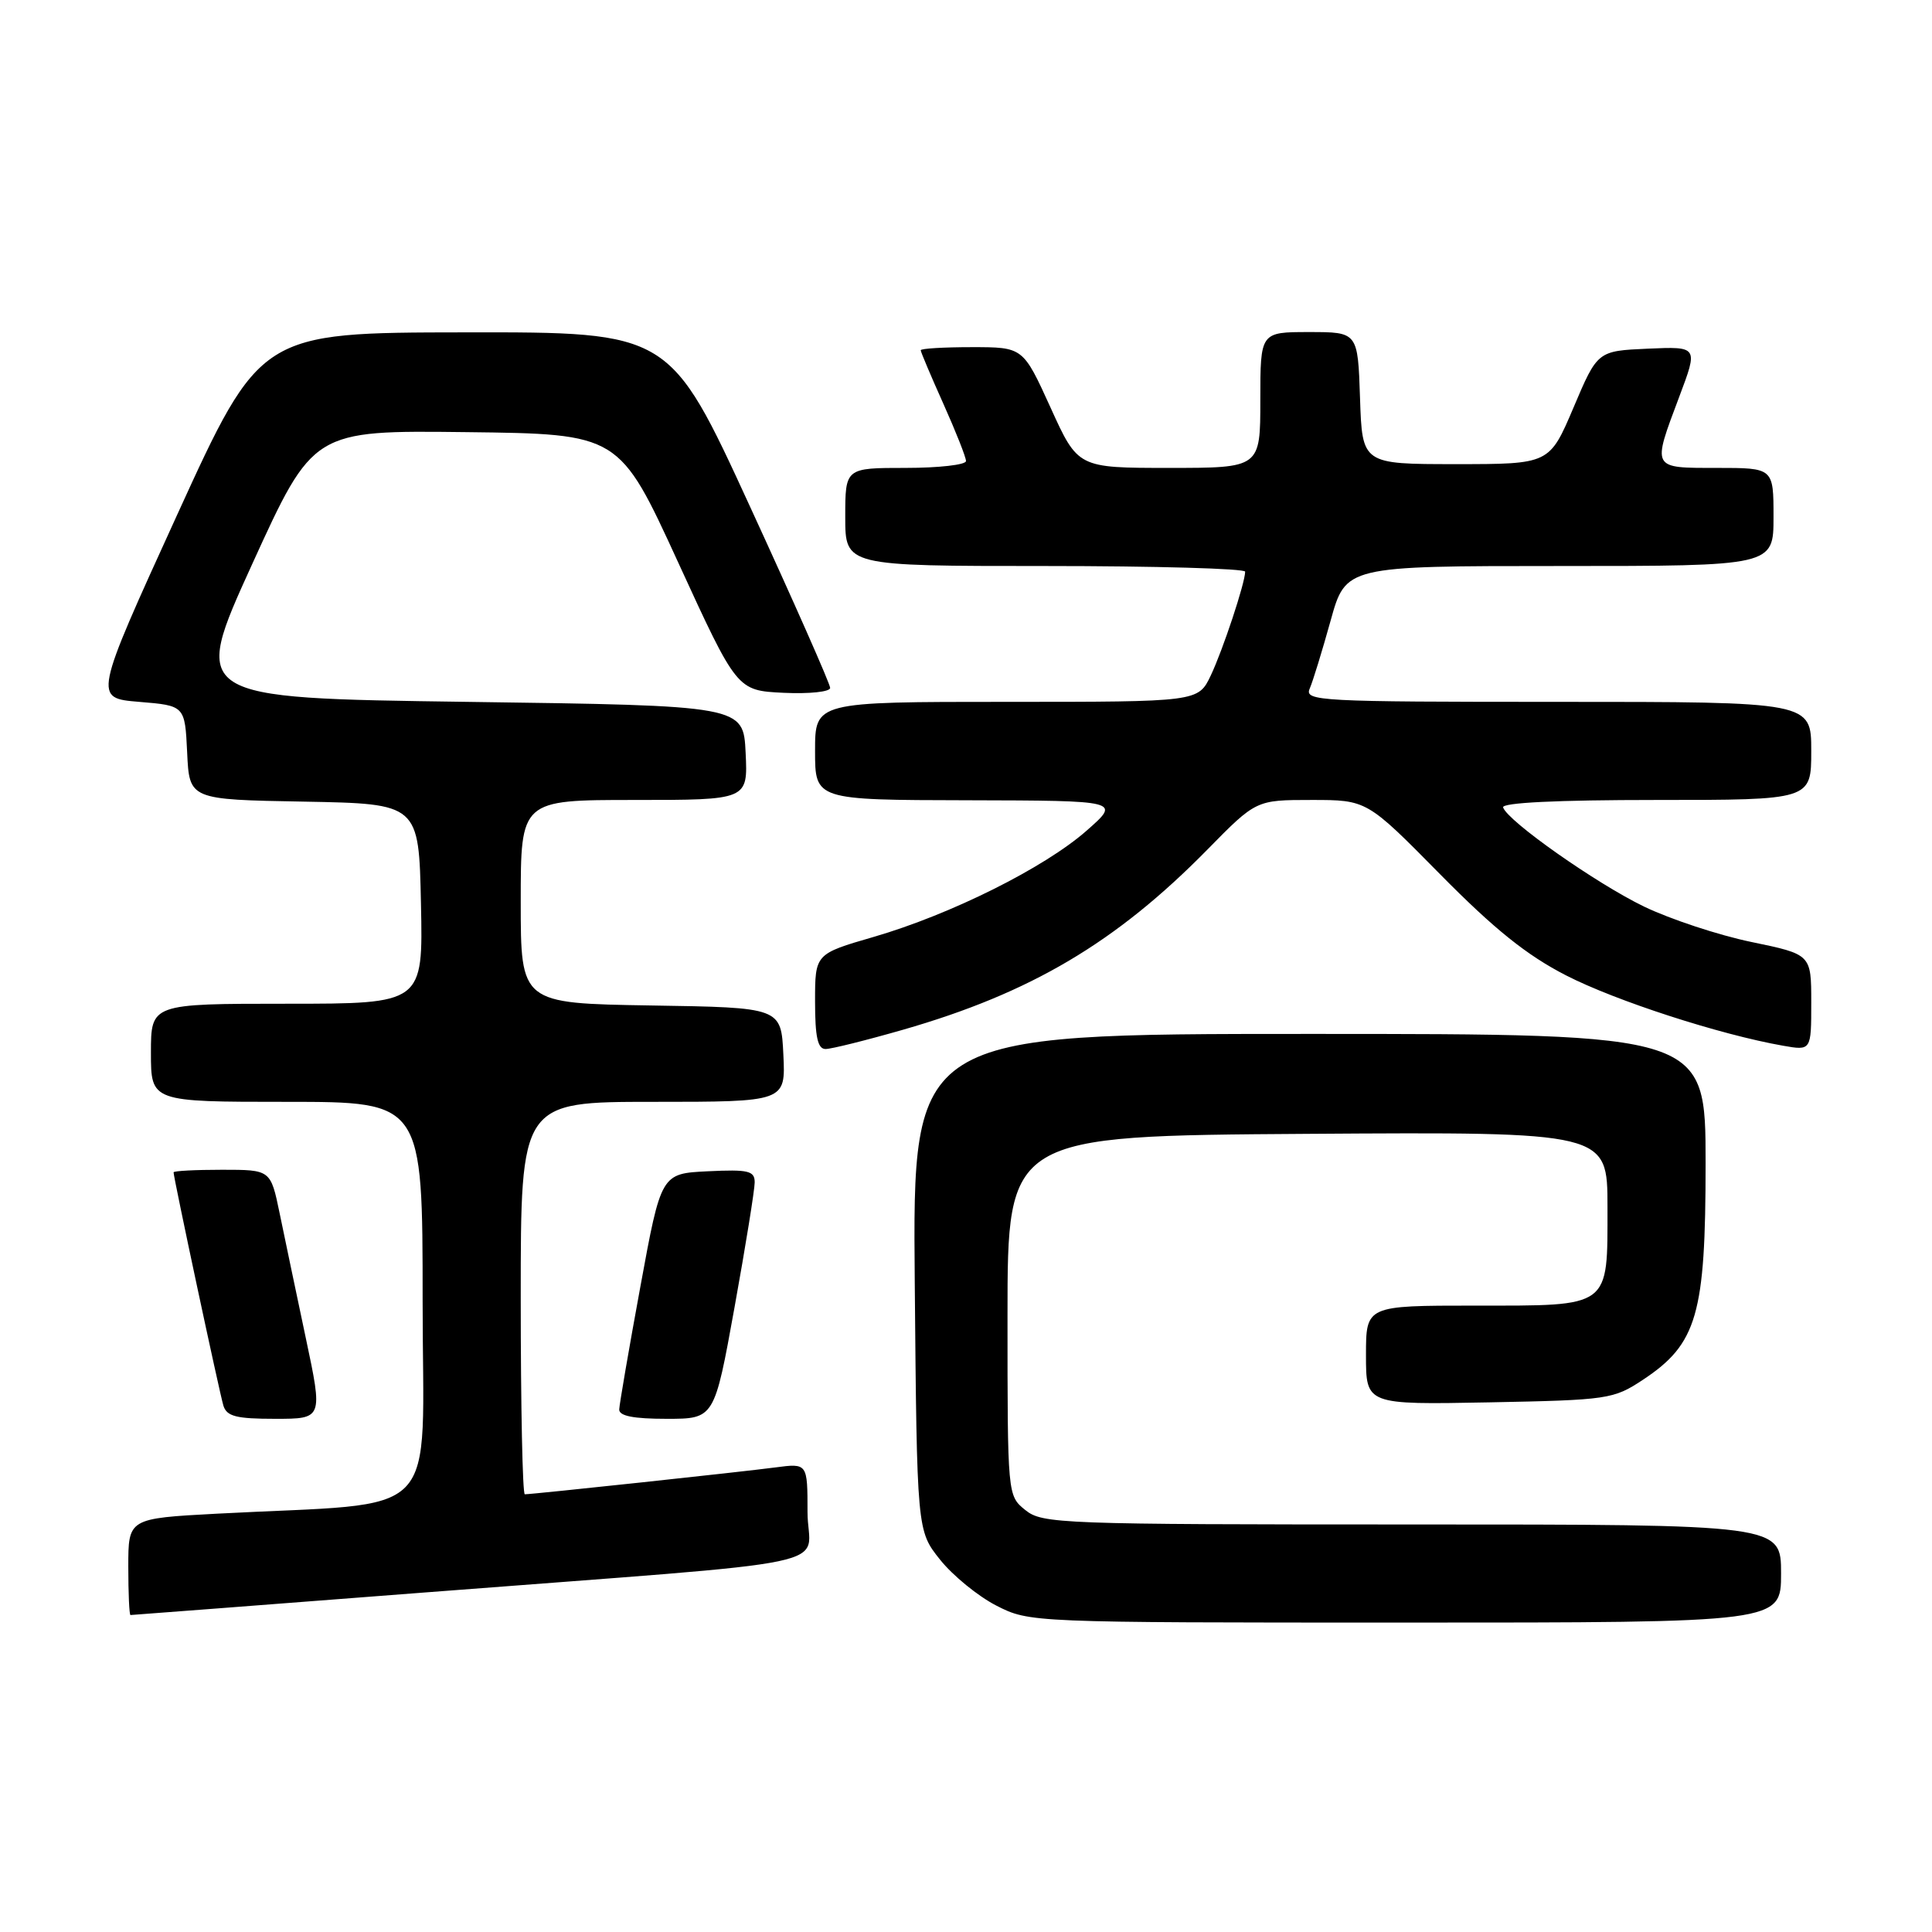 <?xml version="1.0" encoding="UTF-8" standalone="no"?>
<!DOCTYPE svg PUBLIC "-//W3C//DTD SVG 1.1//EN" "http://www.w3.org/Graphics/SVG/1.1/DTD/svg11.dtd" >
<svg xmlns="http://www.w3.org/2000/svg" xmlns:xlink="http://www.w3.org/1999/xlink" version="1.1" viewBox="0 0 256 256">
 <g >
 <path fill="currentColor"
d=" M 236.00 208.50 C 236.00 202.00 236.00 202.00 187.11 202.00 C 140.48 202.00 138.11 201.91 135.86 200.09 C 133.50 198.18 133.50 198.18 133.50 174.34 C 133.50 150.50 133.50 150.50 173.25 150.24 C 213.00 149.98 213.00 149.98 213.00 159.92 C 213.00 173.41 213.55 173.00 195.43 173.00 C 181.00 173.00 181.00 173.00 181.00 179.57 C 181.00 186.13 181.00 186.13 197.33 185.82 C 213.11 185.51 213.79 185.41 217.71 182.82 C 224.88 178.07 226.00 174.18 226.00 154.18 C 226.00 137.00 226.00 137.00 173.46 137.00 C 120.92 137.00 120.92 137.00 121.21 169.91 C 121.50 202.82 121.50 202.82 124.56 206.66 C 126.24 208.77 129.60 211.51 132.02 212.75 C 136.41 214.99 136.55 215.00 186.21 215.00 C 236.00 215.00 236.00 215.00 236.00 208.50 Z  M 56.04 211.03 C 113.62 206.58 107.00 207.97 107.00 200.36 C 107.00 193.88 107.00 193.88 102.75 194.44 C 98.50 195.01 70.57 198.00 69.54 198.00 C 69.24 198.00 69.00 186.30 69.00 172.00 C 69.00 146.00 69.00 146.00 86.55 146.00 C 104.10 146.00 104.10 146.00 103.80 139.75 C 103.50 133.50 103.50 133.50 86.25 133.23 C 69.00 132.95 69.00 132.95 69.00 119.48 C 69.00 106.00 69.00 106.00 84.05 106.00 C 99.10 106.00 99.10 106.00 98.80 99.75 C 98.50 93.50 98.50 93.50 61.91 93.00 C 25.33 92.50 25.33 92.50 33.41 74.76 C 41.50 57.02 41.50 57.02 61.78 57.26 C 82.05 57.50 82.05 57.50 89.85 74.50 C 97.65 91.50 97.65 91.50 103.82 91.80 C 107.25 91.96 110.00 91.67 110.00 91.15 C 110.00 90.63 105.22 79.81 99.37 67.10 C 88.75 44.00 88.75 44.00 61.62 44.04 C 34.50 44.07 34.50 44.07 23.44 68.29 C 12.39 92.50 12.39 92.50 18.44 93.00 C 24.50 93.50 24.50 93.50 24.80 99.72 C 25.09 105.95 25.09 105.95 40.30 106.22 C 55.50 106.50 55.50 106.50 55.78 119.75 C 56.06 133.00 56.06 133.00 38.03 133.00 C 20.00 133.00 20.00 133.00 20.00 139.50 C 20.00 146.00 20.00 146.00 38.00 146.00 C 56.00 146.00 56.00 146.00 56.00 172.40 C 56.00 202.13 59.07 198.96 28.75 200.57 C 17.00 201.20 17.00 201.20 17.00 207.60 C 17.00 211.12 17.13 214.00 17.29 214.00 C 17.46 214.00 34.89 212.66 56.04 211.03 Z  M 40.51 177.25 C 39.26 171.34 37.70 163.91 37.05 160.75 C 35.86 155.00 35.86 155.00 29.43 155.00 C 25.89 155.00 23.00 155.15 23.00 155.34 C 23.00 156.06 29.09 184.58 29.60 186.25 C 30.04 187.68 31.31 188.00 36.46 188.00 C 42.79 188.00 42.79 188.00 40.51 177.25 Z  M 97.33 173.22 C 98.80 165.09 100.00 157.64 100.00 156.67 C 100.00 155.14 99.17 154.94 93.80 155.20 C 87.60 155.50 87.60 155.50 84.85 170.50 C 83.33 178.75 82.08 186.06 82.05 186.75 C 82.01 187.62 83.91 188.00 88.33 188.00 C 94.66 188.00 94.66 188.00 97.33 173.22 Z  M 119.64 136.45 C 136.56 131.59 147.88 124.89 159.97 112.59 C 166.44 106.00 166.44 106.00 173.78 106.00 C 181.12 106.00 181.12 106.00 190.81 115.83 C 198.01 123.13 202.30 126.57 207.50 129.24 C 214.09 132.62 227.88 137.09 236.25 138.56 C 240.00 139.22 240.00 139.22 240.00 132.84 C 240.00 126.46 240.00 126.46 232.08 124.82 C 227.73 123.92 221.32 121.80 217.83 120.12 C 211.46 117.03 199.79 108.82 199.17 106.99 C 198.95 106.36 206.31 106.00 219.42 106.00 C 240.00 106.00 240.00 106.00 240.00 99.50 C 240.00 93.00 240.00 93.00 206.39 93.00 C 174.77 93.00 172.83 92.90 173.54 91.25 C 173.96 90.29 175.20 86.24 176.31 82.25 C 178.32 75.00 178.32 75.00 206.66 75.00 C 235.00 75.00 235.00 75.00 235.00 68.50 C 235.00 62.00 235.00 62.00 227.50 62.00 C 218.78 62.00 218.89 62.20 222.51 52.57 C 225.02 45.91 225.02 45.91 218.35 46.20 C 211.68 46.50 211.68 46.50 208.50 54.00 C 205.31 61.50 205.31 61.50 192.91 61.50 C 180.50 61.50 180.50 61.50 180.21 52.75 C 179.92 44.00 179.92 44.00 173.46 44.00 C 167.00 44.00 167.00 44.00 167.00 53.00 C 167.00 62.00 167.00 62.00 154.92 62.00 C 142.83 62.00 142.83 62.00 139.20 54.00 C 135.56 46.00 135.56 46.00 128.78 46.00 C 125.05 46.00 122.00 46.18 122.00 46.41 C 122.00 46.63 123.35 49.82 125.00 53.50 C 126.65 57.18 128.00 60.59 128.00 61.09 C 128.00 61.59 124.40 62.00 120.00 62.00 C 112.00 62.00 112.00 62.00 112.00 68.50 C 112.00 75.00 112.00 75.00 138.50 75.00 C 153.07 75.00 165.00 75.34 164.99 75.75 C 164.97 77.28 162.04 86.11 160.44 89.49 C 158.77 93.00 158.77 93.00 133.39 93.00 C 108.00 93.00 108.00 93.00 108.00 99.50 C 108.00 106.00 108.00 106.00 128.25 106.04 C 148.50 106.09 148.50 106.09 144.00 110.05 C 138.42 114.97 125.98 121.18 115.75 124.15 C 108.00 126.40 108.00 126.40 108.00 132.70 C 108.00 137.41 108.35 139.00 109.39 139.00 C 110.15 139.00 114.76 137.85 119.64 136.45 Z "/>
</g>
</svg>